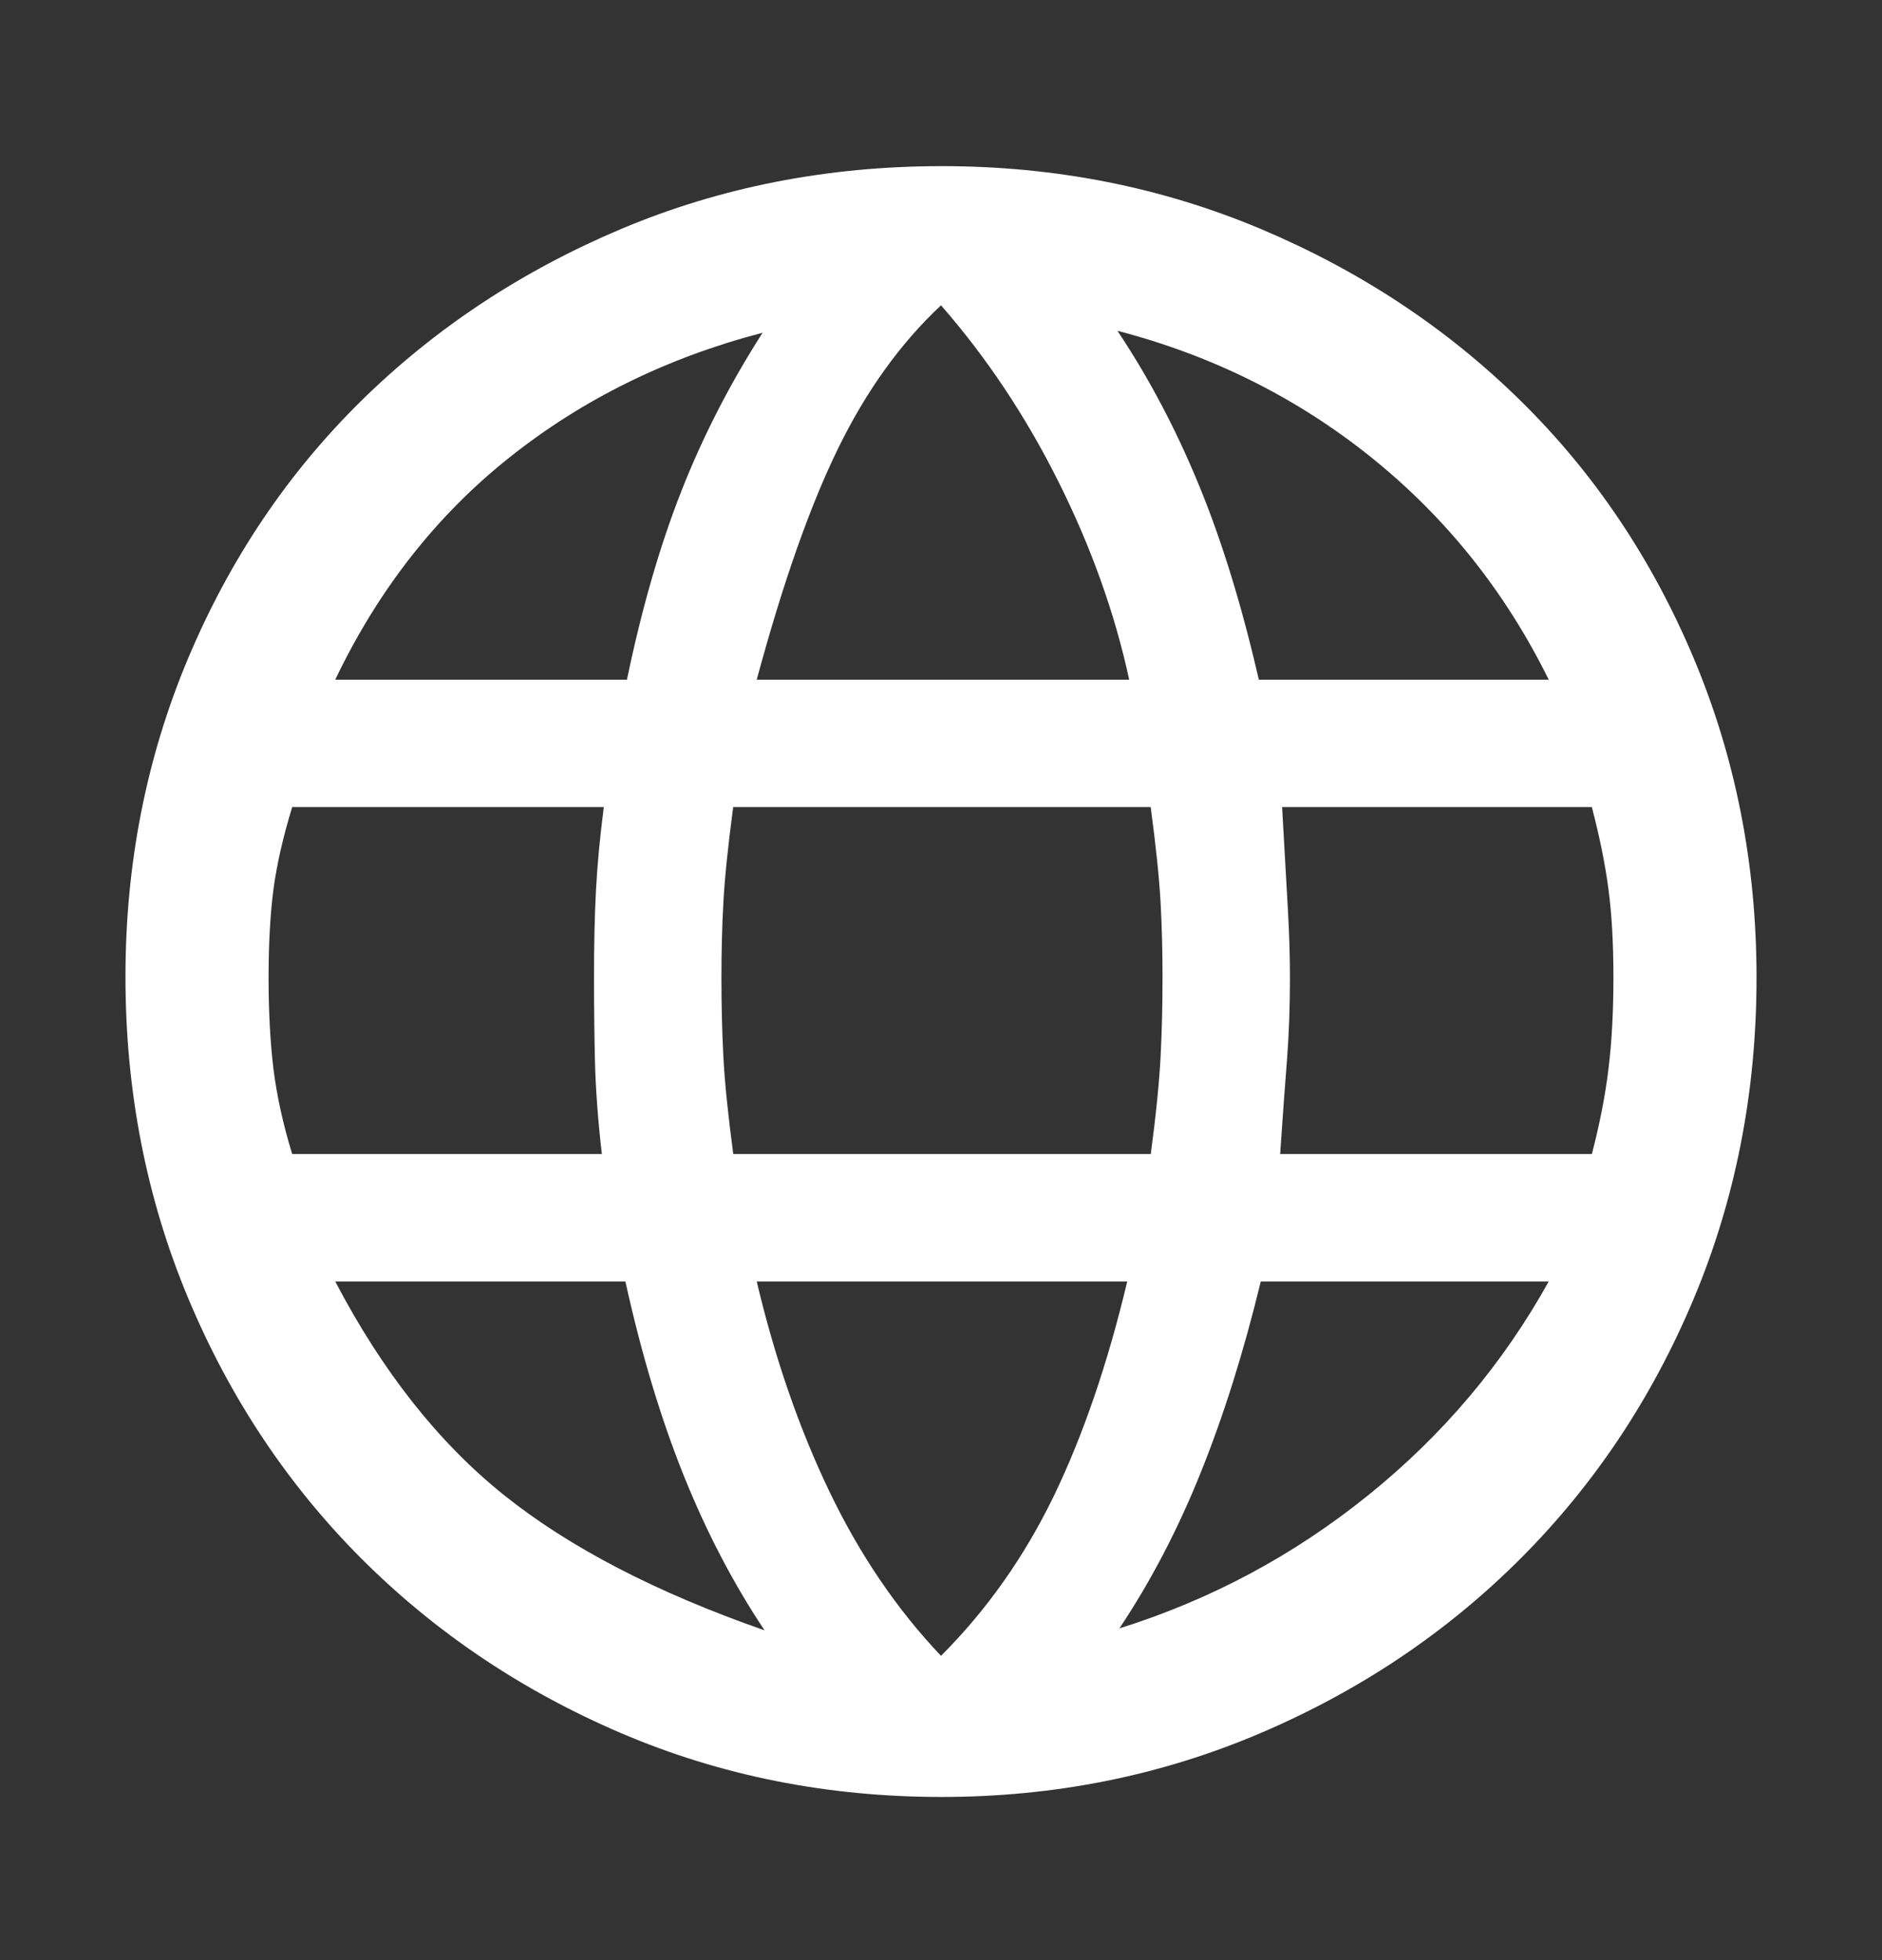 <svg width="24" height="25" viewBox="0 0 24 25" fill="none" xmlns="http://www.w3.org/2000/svg">
<rect x="0" y="0" width="24" height="25" fill="#333333" stroke="none"/>
<g id="language_FILL0_wght400_GRAD200_opsz48 1">
<path id="Vector" d="M12.007 22.919C10.553 22.919 9.192 22.648 7.925 22.107C6.658 21.565 5.554 20.823 4.612 19.882C3.671 18.94 2.933 17.832 2.4 16.558C1.867 15.284 1.6 13.917 1.6 12.458C1.6 11.015 1.867 9.661 2.4 8.394C2.933 7.128 3.671 6.032 4.612 5.107C5.554 4.182 6.658 3.453 7.924 2.919C9.19 2.386 10.552 2.119 12.012 2.119C13.454 2.119 14.808 2.386 16.075 2.919C17.342 3.453 18.446 4.182 19.387 5.107C20.329 6.032 21.067 7.129 21.6 8.398C22.133 9.667 22.4 11.024 22.4 12.469C22.4 13.926 22.133 15.29 21.6 16.562C21.067 17.834 20.329 18.94 19.387 19.882C18.446 20.823 17.34 21.565 16.069 22.107C14.799 22.648 13.445 22.919 12.007 22.919ZM12 21.119C12.583 20.536 13.062 19.857 13.438 19.082C13.812 18.307 14.125 17.394 14.375 16.344H9.65C9.883 17.328 10.192 18.221 10.577 19.023C10.962 19.826 11.436 20.525 12 21.119ZM9.75 20.794C9.35 20.194 9.005 19.533 8.716 18.811C8.426 18.089 8.179 17.267 7.975 16.344H4.275C4.875 17.491 5.592 18.399 6.425 19.067C7.258 19.735 8.367 20.311 9.75 20.794ZM14.275 20.769C15.442 20.403 16.5 19.836 17.45 19.069C18.4 18.303 19.167 17.394 19.75 16.344H16.078C15.86 17.244 15.604 18.057 15.312 18.782C15.021 19.507 14.675 20.169 14.275 20.769ZM3.726 14.719H7.675C7.625 14.286 7.596 13.89 7.587 13.532C7.579 13.174 7.575 12.819 7.575 12.469C7.575 12.053 7.583 11.682 7.6 11.357C7.617 11.032 7.65 10.678 7.7 10.294H3.726C3.609 10.678 3.529 11.028 3.487 11.344C3.446 11.661 3.425 12.036 3.425 12.469C3.425 12.903 3.446 13.29 3.487 13.632C3.529 13.973 3.609 14.336 3.726 14.719ZM9.351 14.719H14.675C14.742 14.219 14.783 13.807 14.8 13.482C14.817 13.157 14.825 12.819 14.825 12.469C14.825 12.136 14.817 11.815 14.8 11.507C14.783 11.198 14.741 10.794 14.674 10.294H9.35C9.283 10.794 9.242 11.198 9.225 11.507C9.208 11.815 9.2 12.136 9.2 12.469C9.2 12.819 9.208 13.157 9.225 13.482C9.242 13.807 9.284 14.219 9.351 14.719ZM16.325 14.719H20.3C20.4 14.336 20.471 13.973 20.512 13.632C20.554 13.29 20.575 12.903 20.575 12.469C20.575 12.036 20.554 11.661 20.512 11.344C20.471 11.028 20.4 10.678 20.3 10.294H16.35C16.383 10.878 16.408 11.321 16.425 11.624C16.442 11.927 16.45 12.209 16.45 12.469C16.45 12.836 16.438 13.182 16.413 13.507C16.387 13.832 16.358 14.236 16.325 14.719ZM16.053 8.669H19.75C19.2 7.553 18.45 6.611 17.5 5.844C16.55 5.078 15.467 4.536 14.25 4.219C14.65 4.819 14.996 5.473 15.287 6.182C15.579 6.89 15.835 7.719 16.053 8.669ZM9.65 8.669H14.4C14.217 7.824 13.917 6.983 13.5 6.148C13.083 5.312 12.583 4.561 12 3.894C11.483 4.378 11.046 4.986 10.688 5.719C10.329 6.453 9.983 7.436 9.65 8.669ZM4.275 8.669H7.995C8.182 7.769 8.412 6.969 8.687 6.269C8.962 5.569 9.308 4.894 9.725 4.244C8.508 4.561 7.433 5.09 6.5 5.832C5.567 6.573 4.825 7.519 4.275 8.669Z" fill="white"/>
</g>
</svg>
